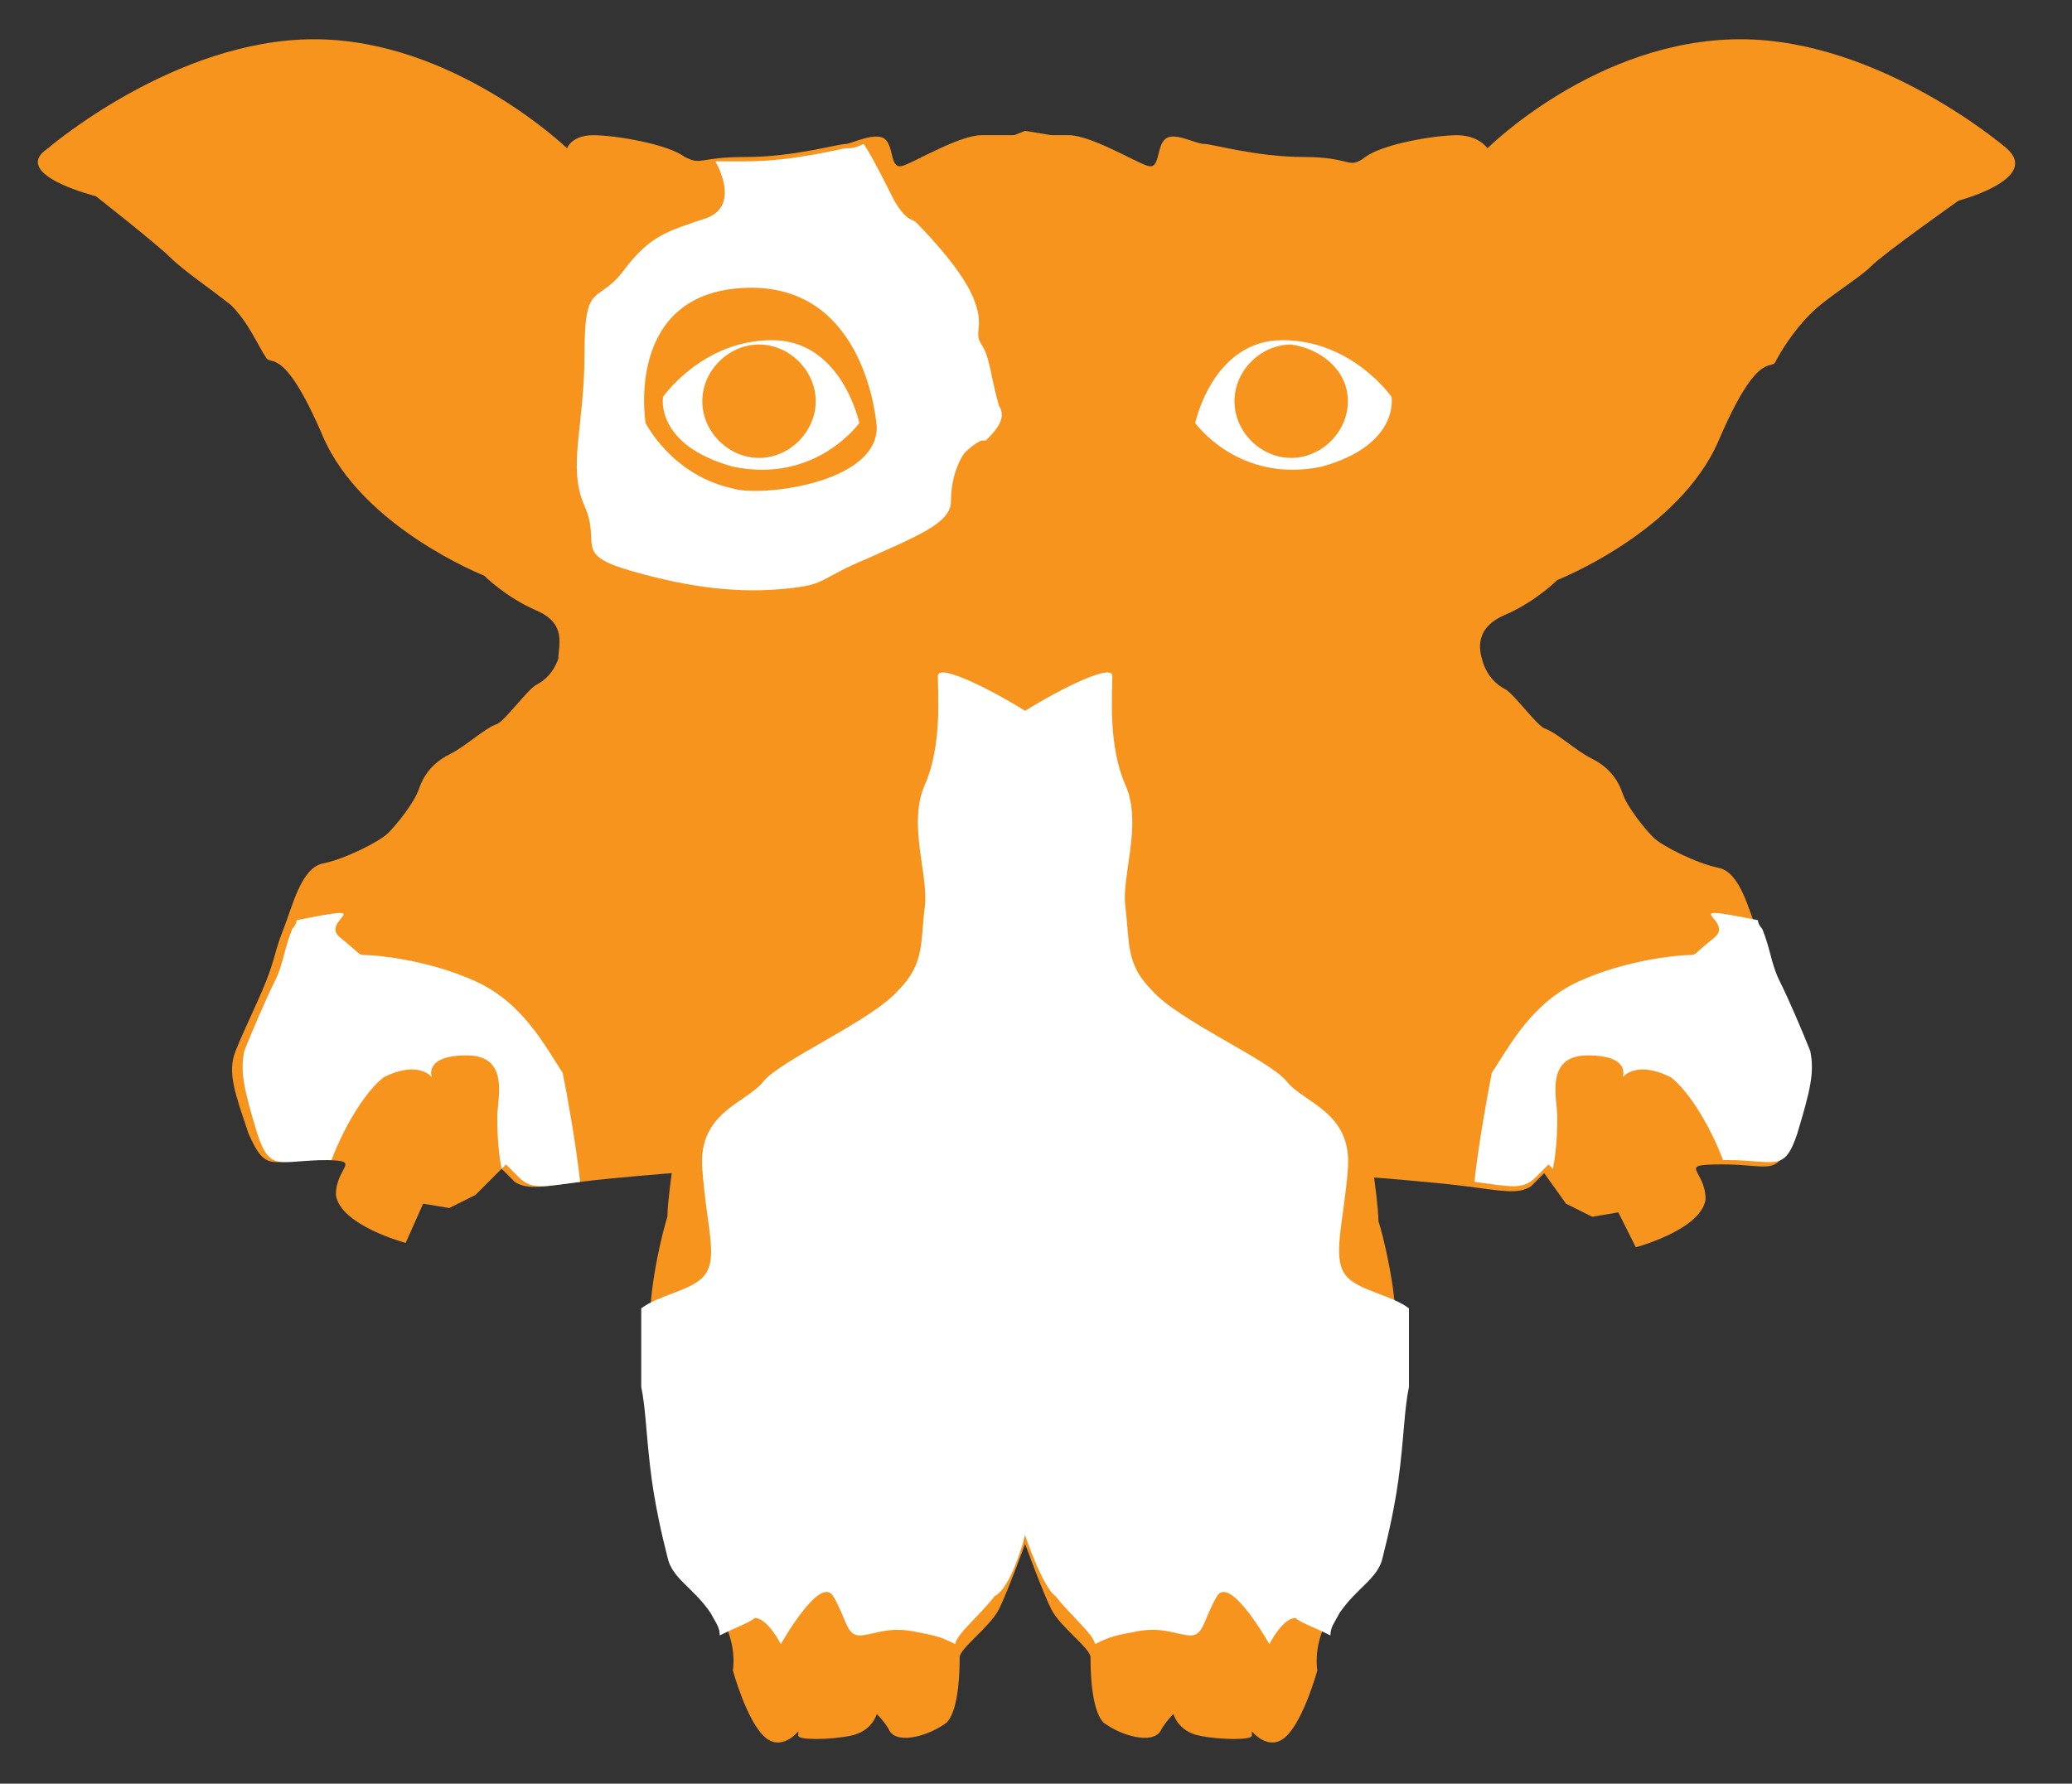 <?xml version="1.0" encoding="utf-8"?>
<!-- Generator: Adobe Illustrator 27.5.0, SVG Export Plug-In . SVG Version: 6.00 Build 0)  -->
<svg version="1.1" id="Layer_1" xmlns="http://www.w3.org/2000/svg" xmlns:xlink="http://www.w3.org/1999/xlink" x="0px" y="0px"
	 viewBox="0 0 47.5 40.9" style="enable-background:new 0 0 47.5 40.9;" xml:space="preserve">
<rect x="0" y="0" width="47.5" height="40.9" fill="#333333" stroke="none"/>
<style type="text/css">
	.st0{fill:none;stroke:#F7941D;stroke-width:2;stroke-miterlimit:10;}
	.st1{fill:#F7941D;}
	.st2{fill-rule:evenodd;clip-rule:evenodd;fill:#F7941D;}
	.st3{fill:#FFFFFF;}
	.st4{fill:none;}
	.st5{fill:#F7941D;stroke:#F79520;stroke-miterlimit:10;}
</style>
<line class="st0" x1="-8.8" y1="13" x2="-29.3" y2="13"/>
<line class="st0" x1="-8.8" y1="19.5" x2="-29.3" y2="19.5"/>
<line class="st0" x1="-8.8" y1="26" x2="-29.3" y2="26"/>
<line class="st0" x1="134.7" y1="7.6" x2="134.7" y2="31.9"/>
<line class="st0" x1="179.4" y1="7.6" x2="179.4" y2="31.9"/>
<line class="st0" x1="224.1" y1="7.6" x2="224.1" y2="31.9"/>
<g>
	<g>
		<g>
			<path class="st1" d="M218.5,7c0,0-2.1-1.9-4.5-1.9S209.7,7,209.7,7s-0.1-0.2-0.5-0.2s-1.3,0.2-1.6,0.4s-0.2,0-1,0
				S205,7,204.9,6.9c-0.1,0-0.5-0.3-0.6-0.1c-0.1,0.1-0.1,0.5-0.3,0.4s-0.9-0.5-1.3-0.5c-0.4,0-0.7,0-0.7,0l0,0c0,0-0.3,0-0.7,0
				s-1.1,0.5-1.3,0.5c-0.2,0.1-0.2-0.3-0.3-0.4c-0.1-0.1-0.5,0.1-0.6,0.1s-0.9,0.3-1.7,0.3s-0.7,0.2-1,0s-1.2-0.4-1.6-0.4
				c-0.4,0-0.5,0.2-0.5,0.2s-1.9-1.9-4.3-1.9S185.5,7,185.5,7c-0.6,0.5,0.8,0.8,0.8,0.8s1,0.9,1.3,1c0.2,0.2,0.7,0.5,1,0.8
				s0.5,0.7,0.6,0.8s0.3-0.3,1,1.3c0.7,1.5,2.7,2.4,2.7,2.4s0.4,0.4,0.9,0.6s0.4,0.6,0.3,0.8c0,0.2-0.2,0.4-0.3,0.5
				s-0.4,0.6-0.6,0.7c-0.2,0.1-0.5,0.4-0.8,0.5s-0.4,0.4-0.5,0.6s-0.4,0.5-0.5,0.7s-0.7,0.5-1.1,0.5c-0.4,0.1-0.5,0.7-0.6,1.1
				c-0.2,0.4-0.2,0.6-0.3,0.9s-0.4,0.8-0.5,1.2c-0.1,0.4,0,0.7,0.3,1.4c0.3,0.7,0.4,0.4,1.1,0.5c0.8,0,0.3,0.1,0.3,0.6
				s1.1,0.8,1.1,0.8l0.3-0.6l0.5,0.1l0.4-0.3l0.4-0.5c0,0,0,0,0.2,0.2s0.5,0.1,1.1,0s1.6-0.1,1.6-0.1s-0.1,0.5-0.1,0.8
				c0,0.2-0.3,1.1-0.3,1.8s0,0.8,0,1.2c0.1,0.4,0.1,0.6,0.2,1.3c0.1,0.7,0.2,1.2,0.3,1.6c0.1,0.4,0.5,0.5,0.7,1
				c0.3,0.4,0.2,0.8,0.2,0.8s0.2,0.8,0.5,1.1s0.6-0.1,0.6-0.1s0,0,0,0.1s0.5,0.1,0.9,0s0.5-0.4,0.5-0.4s0.1,0.1,0.3,0.3
				c0.1,0.2,0.6,0.1,0.9-0.2c0.3-0.3,0.3-1,0.3-1.1s0.5-0.5,0.6-0.8c0.2-0.3,0.4-1.1,0.4-1.1l0,0c0,0,0.3,0.8,0.4,1.1
				c0.2,0.3,0.6,0.6,0.6,0.8c0,0.1,0,0.9,0.3,1.1c0.3,0.3,0.8,0.4,0.9,0.2c0.1-0.2,0.3-0.3,0.3-0.3s0.1,0.3,0.5,0.4
				c0.4,0.1,0.9,0.1,0.9,0s0-0.1,0-0.1s0.3,0.4,0.6,0.1c0.3-0.3,0.5-1.1,0.5-1.1s-0.1-0.4,0.2-0.8c0.3-0.4,0.6-0.6,0.7-1
				c0.1-0.4,0.2-0.9,0.3-1.6c0.1-0.7,0.1-0.9,0.2-1.3c0.1-0.4,0.1-0.5,0-1.2c0-0.6-0.3-1.5-0.3-1.8s-0.1-0.8-0.1-0.8s1,0.1,1.6,0.1
				c0.6,0.1,0.9,0.2,1.1,0c0.2-0.2,0.2-0.2,0.2-0.2l0.4,0.5l0.4,0.3l0.5-0.1l0.3,0.6c0,0,1.1-0.3,1.1-0.8s-0.5-0.6,0.3-0.6
				s0.9,0.2,1.1-0.5c0.3-0.7,0.4-1,0.3-1.4c-0.1-0.4-0.4-0.9-0.5-1.2c-0.1-0.3-0.1-0.5-0.3-0.9s-0.3-1-0.6-1.1
				c-0.4-0.1-0.9-0.4-1.1-0.5c-0.1-0.2-0.4-0.5-0.5-0.7s-0.2-0.5-0.5-0.6s-0.6-0.4-0.8-0.5s-0.5-0.6-0.6-0.7s-0.3-0.3-0.3-0.5
				s-0.2-0.6,0.3-0.8s0.9-0.6,0.9-0.6s2-0.8,2.7-2.4c0.7-1.5,0.9-1.1,1-1.3c0.1-0.1,0.3-0.5,0.6-0.8s0.8-0.6,1-0.8s1.3-1,1.3-1
				S219.1,7.4,218.5,7z"/>
		</g>
	</g>
</g>
<g>
	<g>
		<polyline class="st2" points="235,5.3 239.7,5.3 240.8,9 262.6,9 261.8,18.3 243.2,21.5 242.8,21.6 242.6,21.8 242.3,22.2 
			242.2,22.5 242.2,22.7 242.2,23 242.2,23.2 242.5,23.7 242.8,24.1 243.1,24.2 243.4,24.3 261.8,24.4 261.8,27 242.6,26.9 
			242.2,26.9 241.5,26.7 240.9,26.5 240.4,26.1 240,25.6 239.7,25.2 239.5,24.6 239.2,24 239.2,23.5 239.2,22.9 239.2,22.2 
			239.4,21.7 239.6,21.2 239.9,20.6 240.2,20.3 240.7,19.9 237.3,7.5 235.7,7.5 235,5.3 		"/>
	</g>
	<g>
		<polyline class="st2" points="235.1,5.4 239.7,5.4 240.8,9 262.6,9 261.9,18.3 243.3,21.5 242.8,21.7 242.7,21.8 242.3,22.2 
			242.3,22.5 242.3,22.7 242.3,23 242.3,23.3 242.5,23.7 242.8,24.1 243.2,24.3 243.4,24.4 261.9,24.4 261.9,27 242.7,27 242.3,27 
			241.6,26.7 241,26.5 240.4,26.1 240,25.7 239.7,25.2 239.5,24.7 239.3,24 239.2,23.5 239.2,22.9 239.3,22.3 239.4,21.7 
			239.7,21.2 239.9,20.7 240.3,20.3 240.7,19.9 237.4,7.6 235.8,7.6 235.1,5.4 		"/>
	</g>
	<g>
		<polyline class="st2" points="244.9,27.5 245.5,27.6 245.8,27.7 246.4,27.9 246.8,28.2 247.1,28.5 247.3,28.6 247.6,29.1 
			247.7,29.4 247.8,29.7 247.9,30 248,30.6 247.9,31.2 247.8,31.5 247.7,31.8 247.4,32.4 247.3,32.6 246.8,33 246.6,33.2 
			246.1,33.4 245.5,33.7 244.8,33.7 244.3,33.7 243.8,33.4 243.2,33.2 242.9,33 242.5,32.6 242.4,32.4 242.1,31.8 242,31.5 
			241.9,31.2 241.8,30.9 241.8,30.4 241.9,30 242,29.7 242.1,29.4 242.4,28.9 242.5,28.6 242.9,28.2 243.5,27.9 244,27.7 
			244.3,27.6 244.9,27.5 		"/>
	</g>
	<g>
		<polyline class="st2" points="244.9,27.6 245.6,27.6 245.9,27.7 246.4,28 246.9,28.3 247.1,28.5 247.3,28.6 247.6,29.2 
			247.8,29.5 247.9,29.7 247.9,30 248,30.6 247.9,31.2 247.9,31.6 247.8,31.9 247.5,32.4 247.3,32.6 246.9,33 246.6,33.2 
			246.1,33.5 245.6,33.7 244.8,33.7 244.3,33.7 243.8,33.5 243.3,33.2 243,33 242.6,32.6 242.4,32.4 242.1,31.9 242,31.6 242,31.2 
			241.9,30.9 241.9,30.5 242,30 242,29.7 242.1,29.5 242.4,28.9 242.6,28.6 243,28.3 243.5,28 244,27.7 244.9,27.6 		"/>
	</g>
	<g>
		<polyline class="st2" points="258.5,27.5 259.1,27.6 259.3,27.7 259.9,27.9 260.4,28.2 260.6,28.5 260.8,28.6 261.2,29.1 
			261.3,29.4 261.5,30 261.5,30.6 261.5,31.2 261.3,31.8 261,32.4 260.8,32.6 260.4,33 260.2,33.2 259.7,33.4 259.1,33.7 
			258.3,33.7 257.9,33.7 257.6,33.6 257.2,33.4 256.8,33.2 256.6,33 256.1,32.6 255.9,32.4 255.6,31.8 255.5,31.2 255.4,30.9 
			255.4,30.4 255.5,30 255.6,29.4 255.9,28.9 256.1,28.6 256.6,28.2 257,27.9 257.6,27.7 257.9,27.6 258.5,27.5 		"/>
	</g>
	<g>
		<polyline class="st2" points="258.5,27.6 259.1,27.6 259.4,27.7 260,28 260.4,28.3 260.7,28.5 260.9,28.6 261.2,29.2 261.3,29.5 
			261.5,30 261.6,30.6 261.5,31.2 261.3,31.9 261,32.4 260.9,32.6 260.4,33 260.2,33.2 259.7,33.5 259.1,33.7 258.4,33.7 
			257.9,33.7 257.6,33.6 257.3,33.5 256.8,33.2 256.6,33 256.1,32.6 256,32.4 255.7,31.9 255.5,31.2 255.4,30.9 255.4,30.5 
			255.5,30 255.7,29.5 256,28.9 256.1,28.6 256.6,28.3 257.1,28 257.6,27.7 258.5,27.6 		"/>
	</g>
</g>
<g>
	<path class="st1" d="M1.1,3.4c0,0,2.9-2.5,6.1-2.5S13,3.4,13,3.4s0.1-0.3,0.6-0.3s1.7,0.2,2.1,0.5c0.4,0.2,0.3,0,1.4,0
		s2.1-0.3,2.3-0.3c0.1,0,0.7-0.3,0.9-0.1c0.2,0.2,0.1,0.7,0.4,0.6s1.3-0.7,1.8-0.7s1,0,1,0v32.3c0,0-0.4,1.1-0.6,1.5S22,37.8,22,38
		c0,0.2,0,1.2-0.3,1.5c-0.4,0.3-1.1,0.5-1.3,0.2c-0.1-0.2-0.3-0.4-0.3-0.4s-0.1,0.4-0.6,0.5s-1.2,0.1-1.2,0s0-0.1,0-0.1
		s-0.4,0.5-0.8,0.1s-0.7-1.5-0.7-1.5s0.1-0.5-0.2-1.1c-0.3-0.6-0.9-0.8-1-1.3s-0.2-1.2-0.4-2.1s-0.2-1.3-0.3-1.9
		c-0.1-0.5-0.1-0.7,0-1.6c0-0.9,0.3-2.1,0.4-2.4c0-0.3,0.1-1,0.1-1s-1.3,0.1-2.1,0.2c-0.8,0.1-1.2,0.2-1.5,0
		c-0.3-0.3-0.3-0.3-0.3-0.3l-0.6,0.6l-0.6,0.3l-0.6-0.1l-0.4,0.9c0,0-1.5-0.4-1.6-1.1c0-0.7,0.7-0.8-0.4-0.8c-1.1,0-1.2,0.3-1.6-0.6
		c-0.3-0.9-0.5-1.4-0.3-1.9c0.2-0.5,0.5-1.1,0.7-1.6s0.2-0.7,0.4-1.2s0.4-1.4,0.9-1.5s1.3-0.5,1.5-0.7s0.6-0.7,0.7-1
		c0.1-0.3,0.3-0.6,0.7-0.8s0.8-0.6,1.1-0.7c0.2-0.1,0.7-0.8,0.9-0.9s0.4-0.3,0.5-0.6c0-0.3,0.2-0.8-0.5-1.1s-1.2-0.8-1.2-0.8
		S8.3,12.1,7.4,10S6.2,8.4,6.1,8.2C5.9,7.9,5.7,7.4,5.3,7C4.8,6.6,4.2,6.2,3.9,5.9S2.2,4.5,2.2,4.5S0.2,4,1.1,3.4z"/>
	<path class="st3" d="M22.1,10.4c0.1-0.1,0.2-0.2,0.4-0.3h0.1c0.2-0.2,0.5-0.5,0.3-0.8c-0.2-0.7-0.2-1.1-0.4-1.4
		c-0.2-0.3,0.1-0.4-0.2-1.1C22,6.1,21.1,5.2,21,5.1c-0.1-0.1-0.2,0-0.5-0.5c-0.2-0.4-0.5-1-0.7-1.3c-0.2,0.1-0.3,0.1-0.4,0.1
		s-1.2,0.3-2.3,0.3c-0.3,0-0.5,0-0.7,0c0,0,0.6,1-0.2,1.3c-0.9,0.3-1.3,0.4-1.9,1.2s-0.9,0.2-0.9,1.9s-0.4,2.6,0,3.5
		s-0.3,1.1,1.1,1.5s2.5,0.5,3.5,0.4s0.7-0.2,1.9-0.7c1.1-0.5,1.9-0.8,1.9-1.3C21.8,11.1,21.9,10.7,22.1,10.4L22.1,10.4L22.1,10.4z"
		/>
	<g>
		<path class="st3" d="M10.9,22.5c-1.1-0.5-2.3-0.6-2.5-0.6s-0.1,0-0.6-0.4s1-0.8-1-0.4l0,0c0,0.1-0.1,0.2-0.1,0.2
			c-0.2,0.5-0.2,0.8-0.4,1.2c-0.2,0.4-0.5,1.1-0.7,1.6c-0.1,0.5,0,0.9,0.3,1.9c0.3,0.9,0.5,0.6,1.6,0.6h0.1c0.3-0.8,0.8-1.6,1.2-1.9
			c0.8-0.4,1.1,0,1.1,0s-0.2-0.5,0.8-0.5s0.7,1,0.7,1.4c0,0.2,0,0.7,0.1,1.2l0.1-0.1c0,0,0,0,0.3,0.3s0.6,0.2,1.4,0.1
			c-0.1-0.9-0.3-2-0.4-2.5C12.5,24,12,23,10.9,22.5z"/>
		<path class="st3" d="M23.5,35.2V16.3c-0.8-0.5-2-1.1-2-0.8c0,0.4,0.1,1.6-0.3,2.5s0.1,2.1,0,2.8c-0.1,0.8,0,1.3-0.6,1.9
			c-0.6,0.7-2.7,1.6-3.1,2.1s-1.5,0.7-1.4,2c0.1,1.4,0.4,2.1,0,2.5c-0.3,0.3-1,0.4-1.4,0.7c0,0.1,0,0.1,0,0.2c0,0.9,0,1.1,0,1.6
			c0.1,0.5,0.1,0.9,0.2,1.8c0.1,0.9,0.3,1.7,0.4,2.1c0.1,0.5,0.6,0.7,1,1.3c0.1,0.2,0.2,0.3,0.2,0.5c0.4-0.2,0.7-0.3,0.8-0.4
			c0.3,0,0.6,0.6,0.6,0.6s0.9-1.6,1.2-1.1c0.3,0.5,0.3,0.9,0.6,0.9s0.6-0.2,1.2-0.1c0.5,0.1,0.6,0.1,1,0.3c0-0.2,0.6-0.7,0.9-1.1
			C23.2,36.4,23.5,35.2,23.5,35.2z"/>
	</g>
	<path class="st1" d="M20.1,9.8c0,0-0.2-3.3-3-3.2s-2.3,3.1-2.3,3.1s0.6,1.2,2,1.5C17.4,11.4,20.1,11.1,20.1,9.8z"/>
	<path class="st3" d="M15.2,9.1c0,0,0.9-1.3,2.5-1.3s2,1.9,2,1.9s-1,1.4-2.9,1C15,10.2,15.2,9.1,15.2,9.1z"/>
	<path class="st1" d="M18.7,9.2c0,0.7-0.6,1.3-1.3,1.3s-1.3-0.6-1.3-1.3s0.6-1.3,1.3-1.3S18.7,8.5,18.7,9.2z"/>
	<path class="st1" d="M46,3.4c0,0-2.9-2.5-6.1-2.5c-3.3,0-5.8,2.5-5.8,2.5s-0.2-0.3-0.7-0.3s-1.7,0.2-2.1,0.5s-0.3,0-1.4,0
		c-1.1,0-2.1-0.3-2.3-0.3S26.9,3,26.7,3.2c-0.2,0.2-0.1,0.7-0.4,0.6S25,3.1,24.5,3.1s-1,0-1,0v32.3c0,0,0.4,1.1,0.6,1.5
		S25,37.8,25,38c0,0.2,0,1.2,0.3,1.5c0.4,0.3,1.1,0.5,1.3,0.2c0.1-0.2,0.3-0.4,0.3-0.4s0.1,0.4,0.6,0.5s1.2,0.1,1.2,0s0-0.1,0-0.1
		s0.4,0.5,0.8,0.1s0.7-1.5,0.7-1.5s-0.1-0.5,0.2-1.1s0.9-0.8,1-1.3s0.2-1.2,0.4-2.1s0.1-1.3,0.2-1.8c0.1-0.5,0.1-0.7,0-1.6
		c0-0.9-0.3-2.1-0.4-2.4c0-0.3-0.1-1-0.1-1s1.3,0.1,2.1,0.2s1.2,0.2,1.5,0c0.3-0.3,0.3-0.3,0.3-0.3l0.5,0.7l0.6,0.3l0.6-0.1l0.4,0.8
		c0,0,1.5-0.4,1.6-1.1c0-0.7-0.7-0.8,0.4-0.8c1.1,0,1.2,0.3,1.6-0.6c0.3-0.9,0.5-1.4,0.3-1.9c-0.1-0.5-0.5-1.2-0.7-1.6
		s-0.2-0.7-0.4-1.2s-0.4-1.4-0.9-1.5s-1.3-0.5-1.5-0.7s-0.6-0.7-0.7-1s-0.3-0.6-0.7-0.8c-0.4-0.2-0.8-0.6-1.1-0.7
		c-0.2-0.1-0.7-0.8-0.9-0.9s-0.4-0.3-0.5-0.6s-0.2-0.8,0.5-1.1c0.7-0.3,1.2-0.8,1.2-0.8s2.8-1.1,3.7-3.2s1.2-1.6,1.3-1.8
		s0.4-0.7,0.8-1.1s1.1-0.8,1.4-1.1s2-1.5,2-1.5S46.8,4.1,46,3.4z"/>
	<polygon class="st1" points="23,15.4 23.5,16.3 24,15.8 24.1,3.1 23.5,3 23,3.2 23.1,12.6 	"/>
	<g>
		<path class="st3" d="M36.2,22.5c1.1-0.5,2.3-0.6,2.5-0.6s0.1,0,0.6-0.4s-1-0.8,1-0.4l0,0c0,0.1,0.1,0.2,0.1,0.2
			c0.2,0.5,0.2,0.8,0.4,1.2c0.2,0.4,0.5,1.1,0.7,1.6c0.1,0.5,0,0.9-0.3,1.9c-0.3,0.9-0.5,0.6-1.6,0.6h-0.1c-0.3-0.8-0.8-1.6-1.2-1.9
			c-0.8-0.4-1.1,0-1.1,0s0.2-0.5-0.8-0.5s-0.7,1-0.7,1.4c0,0.2,0,0.7-0.1,1.2l-0.1-0.1c0,0,0,0-0.3,0.3s-0.6,0.2-1.4,0.1
			c0.1-0.9,0.3-2,0.4-2.5C34.6,24,35.1,23,36.2,22.5z"/>
		<path class="st3" d="M23.5,35.2V16.3c0.8-0.5,2-1.1,2-0.8c0,0.4-0.1,1.6,0.3,2.5s-0.1,2.1,0,2.8c0.1,0.8,0,1.3,0.6,1.9
			c0.6,0.7,2.7,1.6,3.1,2.1c0.4,0.5,1.5,0.7,1.4,2s-0.4,2.1,0,2.5c0.3,0.3,1,0.4,1.4,0.7c0,0.1,0,0.1,0,0.2c0,0.9,0,1.1,0,1.6
			c-0.1,0.5-0.1,0.9-0.2,1.8c-0.1,0.9-0.3,1.7-0.4,2.1c-0.1,0.5-0.6,0.7-1,1.3c-0.1,0.2-0.2,0.3-0.2,0.5c-0.4-0.2-0.7-0.3-0.8-0.4
			c-0.3,0-0.6,0.6-0.6,0.6s-0.9-1.6-1.2-1.1c-0.3,0.5-0.3,0.9-0.6,0.9s-0.6-0.2-1.2-0.1c-0.5,0.1-0.6,0.1-1,0.3
			c0-0.2-0.6-0.7-0.9-1.1C23.9,36.4,23.5,35.2,23.5,35.2z"/>
	</g>
	<path class="st1" d="M27,9.8c0,0,0.2-3.3,3-3.2s2.3,3.1,2.3,3.1s-0.6,1.2-2,1.5C29.7,11.4,27,11.2,27,9.8z"/>
	<path class="st3" d="M31.9,9.1c0,0-0.9-1.3-2.5-1.3c-1.6,0-2,1.9-2,1.9s1,1.4,2.9,1C32.1,10.2,31.9,9.1,31.9,9.1z"/>
	<g>
		<path class="st4" d="M22.1,10.4c0,0,0.3-0.1,0.5-0.3h-0.1C22.3,10.1,22.2,10.2,22.1,10.4z"/>
		<path class="st3" d="M22.1,10.4L22.1,10.4L22.1,10.4z"/>
	</g>
	<g>
		<path class="st1" d="M30.9,9.2c0,0.7-0.6,1.3-1.3,1.3s-1.3-0.6-1.3-1.3s0.6-1.3,1.3-1.3C30.3,8,30.9,8.5,30.9,9.2z"/>
	</g>
	<rect x="23.3" y="16.3" class="st3" width="0.7" height="18.9"/>
</g>
<path class="st5" d="M170.1,30.5c0.6,0.6,0.6,1.6,0,2.2c-0.6,0.6-1.6,0.6-2.2,0l-4.6-4.6l2.2-2.2L170.1,30.5L170.1,30.5z M154.9,6.1
	c6.3,0,11.4,5.1,11.4,11.4c0,2.6-0.9,5-2.3,6.9l0.8,0.8l-2.2,2.2l-0.8-0.8c-1.9,1.5-4.3,2.3-6.9,2.3c-6.3,0-11.4-5.1-11.4-11.4
	S148.6,6.1,154.9,6.1L154.9,6.1z M161.8,10.7c-1.8-1.8-4.2-2.8-6.8-2.8l0,0c-2.7,0-5.1,1.1-6.8,2.8c-1.8,1.8-2.8,4.2-2.8,6.8l0,0
	c0,2.7,1.1,5.1,2.8,6.8c1.8,1.8,4.2,2.8,6.8,2.8c2.7,0,5.1-1.1,6.8-2.8s2.8-4.2,2.8-6.8C164.6,14.8,163.5,12.4,161.8,10.7
	L161.8,10.7z"/>
</svg>
